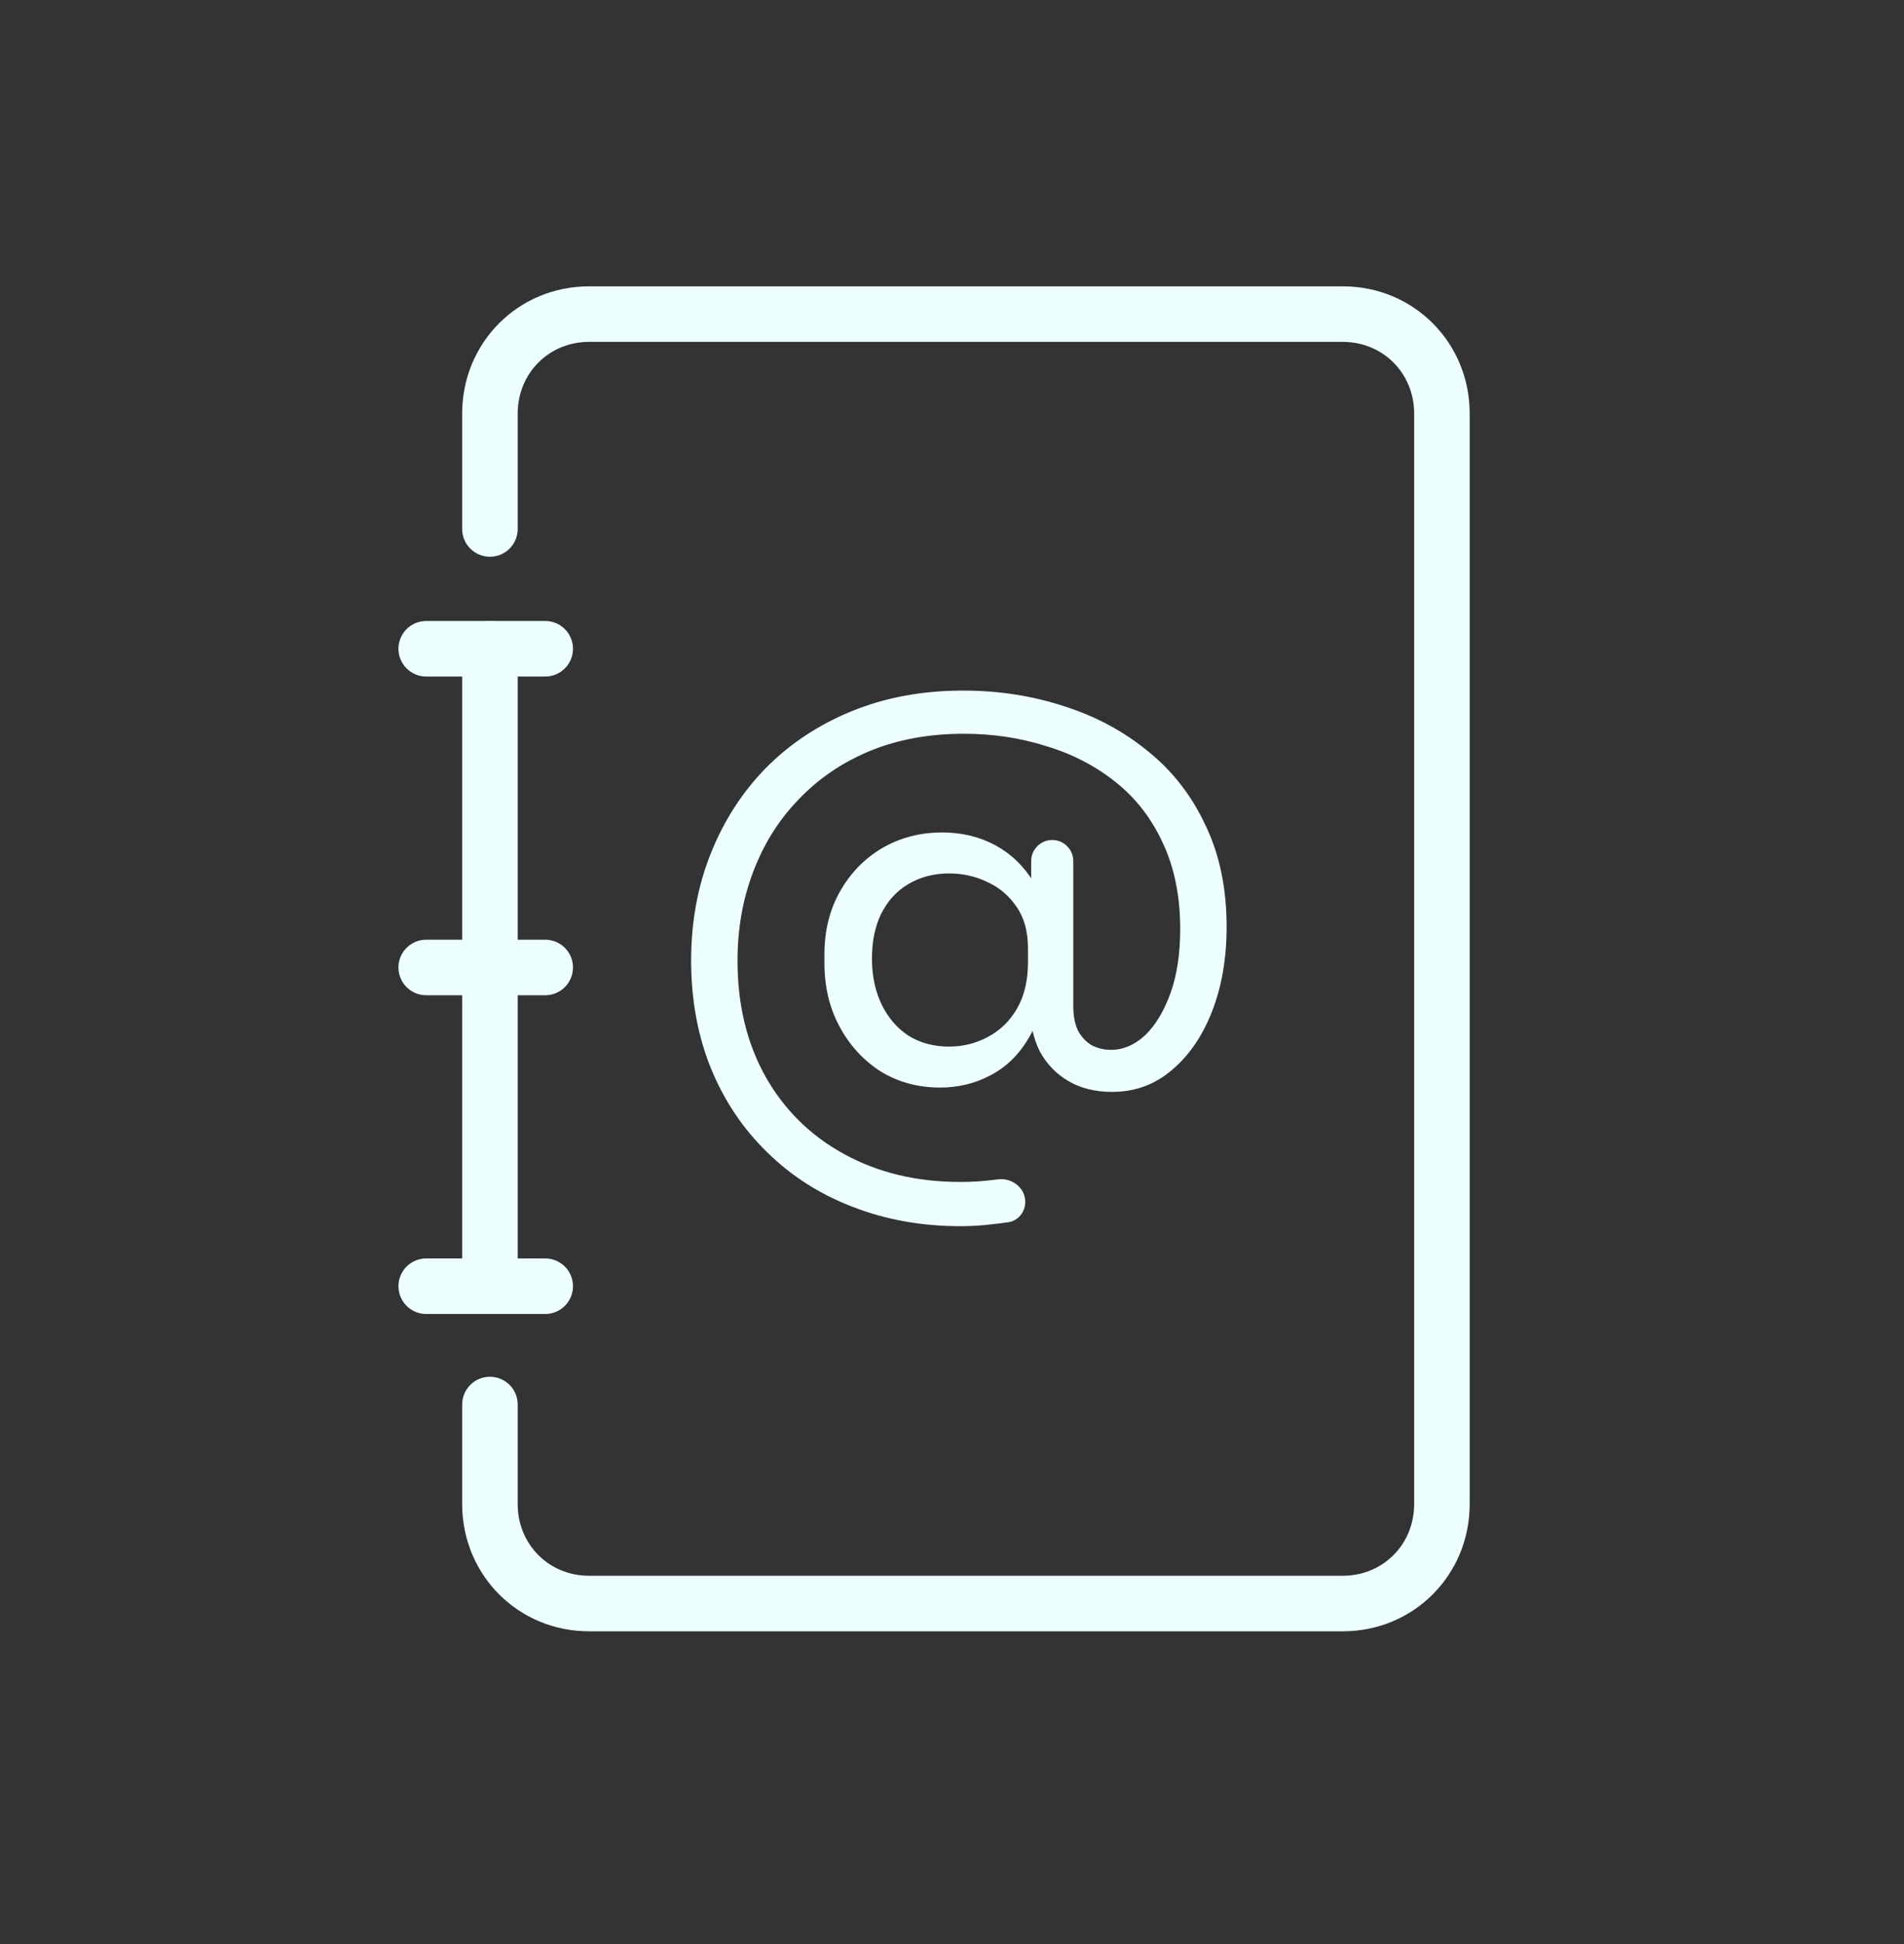 <svg viewBox="0 0 48 49" fill="none" xmlns="http://www.w3.org/2000/svg">
<rect x="0" y="0" width="48" height="49" fill="#333333" stroke="none"/>
<path fill-rule="evenodd" clip-rule="evenodd" d="M14.851 8.617C13.84 8.617 13.051 9.405 13.051 10.425V13.333C13.051 13.72 12.738 14.033 12.351 14.033C11.965 14.033 11.651 13.72 11.651 13.333V10.425C11.651 8.636 13.063 7.217 14.851 7.217H33.851C35.64 7.217 37.051 8.636 37.051 10.425V37.909C37.051 39.698 35.64 41.117 33.851 41.117H14.851C13.063 41.117 11.651 39.698 11.651 37.909V35.401C11.651 35.015 11.965 34.701 12.351 34.701C12.738 34.701 13.051 35.015 13.051 35.401V37.909C13.051 38.929 13.84 39.717 14.851 39.717H33.851C34.863 39.717 35.651 38.929 35.651 37.909V10.425C35.651 9.405 34.863 8.617 33.851 8.617H14.851Z" fill="#ECFFFE"/>
<path fill-rule="evenodd" clip-rule="evenodd" d="M12.351 15.652C12.738 15.652 13.051 15.965 13.051 16.352V32.352C13.051 32.739 12.738 33.052 12.351 33.052C11.965 33.052 11.651 32.739 11.651 32.352V16.352C11.651 15.965 11.965 15.652 12.351 15.652Z" fill="#ECFFFE"/>
<path fill-rule="evenodd" clip-rule="evenodd" d="M10.045 16.352C10.045 15.965 10.358 15.652 10.745 15.652H13.745C14.132 15.652 14.445 15.965 14.445 16.352C14.445 16.738 14.132 17.052 13.745 17.052H10.745C10.358 17.052 10.045 16.738 10.045 16.352Z" fill="#ECFFFE"/>
<path fill-rule="evenodd" clip-rule="evenodd" d="M10.045 24.385C10.045 23.999 10.358 23.685 10.745 23.685H13.745C14.132 23.685 14.445 23.999 14.445 24.385C14.445 24.772 14.132 25.085 13.745 25.085H10.745C10.358 25.085 10.045 24.772 10.045 24.385Z" fill="#ECFFFE"/>
<path fill-rule="evenodd" clip-rule="evenodd" d="M10.045 32.419C10.045 32.032 10.358 31.719 10.745 31.719H13.745C14.132 31.719 14.445 32.032 14.445 32.419C14.445 32.806 14.132 33.119 13.745 33.119H10.745C10.358 33.119 10.045 32.806 10.045 32.419Z" fill="#ECFFFE"/>
<path d="M24.214 30.906C23.234 30.906 22.327 30.743 21.492 30.417C20.666 30.1 19.95 29.642 19.342 29.044C18.734 28.455 18.262 27.752 17.926 26.936C17.591 26.112 17.423 25.201 17.423 24.204C17.423 23.243 17.586 22.35 17.913 21.526C18.239 20.701 18.702 19.98 19.301 19.364C19.909 18.748 20.634 18.267 21.478 17.923C22.322 17.578 23.256 17.406 24.282 17.406C25.18 17.406 26.028 17.538 26.827 17.801C27.625 18.054 28.333 18.435 28.95 18.943C29.567 19.441 30.047 20.062 30.392 20.805C30.746 21.539 30.923 22.391 30.923 23.361C30.923 24.159 30.8 24.87 30.555 25.495C30.311 26.121 29.97 26.615 29.535 26.977C29.108 27.34 28.609 27.521 28.038 27.521C27.611 27.521 27.244 27.43 26.936 27.249C26.627 27.068 26.387 26.819 26.214 26.502C26.051 26.175 25.969 25.804 25.969 25.387V24.737C25.969 24.63 26.056 24.544 26.162 24.544C26.272 24.544 26.36 24.635 26.351 24.745C26.305 25.299 26.169 25.767 25.942 26.148C25.697 26.574 25.375 26.891 24.976 27.1C24.586 27.308 24.159 27.412 23.697 27.412C23.143 27.412 22.644 27.276 22.2 27.005C21.764 26.724 21.419 26.347 21.165 25.876C20.911 25.405 20.784 24.87 20.784 24.272V24.054C20.784 23.456 20.916 22.926 21.179 22.464C21.442 22.002 21.796 21.639 22.24 21.376C22.694 21.113 23.198 20.982 23.751 20.982C24.25 20.982 24.699 21.091 25.098 21.308C25.497 21.526 25.82 21.838 26.064 22.246C26.282 22.595 26.416 23.01 26.467 23.492C26.482 23.628 26.372 23.742 26.236 23.742C26.104 23.742 25.996 23.634 25.996 23.502V21.703C25.996 21.41 26.234 21.172 26.527 21.172C26.82 21.172 27.058 21.41 27.058 21.703V25.36C27.058 25.613 27.099 25.822 27.18 25.985C27.271 26.148 27.389 26.27 27.534 26.352C27.679 26.424 27.838 26.461 28.011 26.461C28.319 26.461 28.605 26.338 28.868 26.094C29.131 25.84 29.344 25.486 29.508 25.033C29.671 24.58 29.753 24.041 29.753 23.415C29.753 22.591 29.607 21.87 29.317 21.254C29.036 20.637 28.641 20.125 28.133 19.718C27.625 19.31 27.04 19.006 26.378 18.807C25.724 18.598 25.03 18.494 24.295 18.494C23.424 18.494 22.635 18.639 21.927 18.929C21.229 19.219 20.63 19.627 20.131 20.152C19.632 20.669 19.251 21.276 18.988 21.974C18.725 22.663 18.593 23.411 18.593 24.218C18.593 25.323 18.829 26.298 19.301 27.14C19.773 27.974 20.43 28.622 21.274 29.085C22.127 29.556 23.107 29.791 24.214 29.791C24.504 29.791 24.785 29.773 25.057 29.737C25.094 29.733 25.131 29.73 25.167 29.725C25.516 29.684 25.847 29.942 25.847 30.293C25.847 30.548 25.669 30.77 25.417 30.807C25.299 30.825 25.179 30.84 25.057 30.852C24.785 30.888 24.504 30.906 24.214 30.906ZM23.928 26.379C24.282 26.379 24.608 26.297 24.908 26.134C25.216 25.971 25.461 25.731 25.643 25.414C25.824 25.097 25.915 24.711 25.915 24.258V23.905C25.915 23.479 25.82 23.13 25.629 22.858C25.439 22.577 25.194 22.369 24.894 22.233C24.595 22.088 24.273 22.015 23.928 22.015C23.538 22.015 23.193 22.106 22.894 22.287C22.603 22.459 22.377 22.708 22.213 23.035C22.059 23.352 21.982 23.728 21.982 24.163C21.982 24.598 22.064 24.983 22.227 25.319C22.39 25.654 22.617 25.917 22.907 26.107C23.198 26.288 23.538 26.379 23.928 26.379Z" fill="#ECFFFE"/>
</svg>
